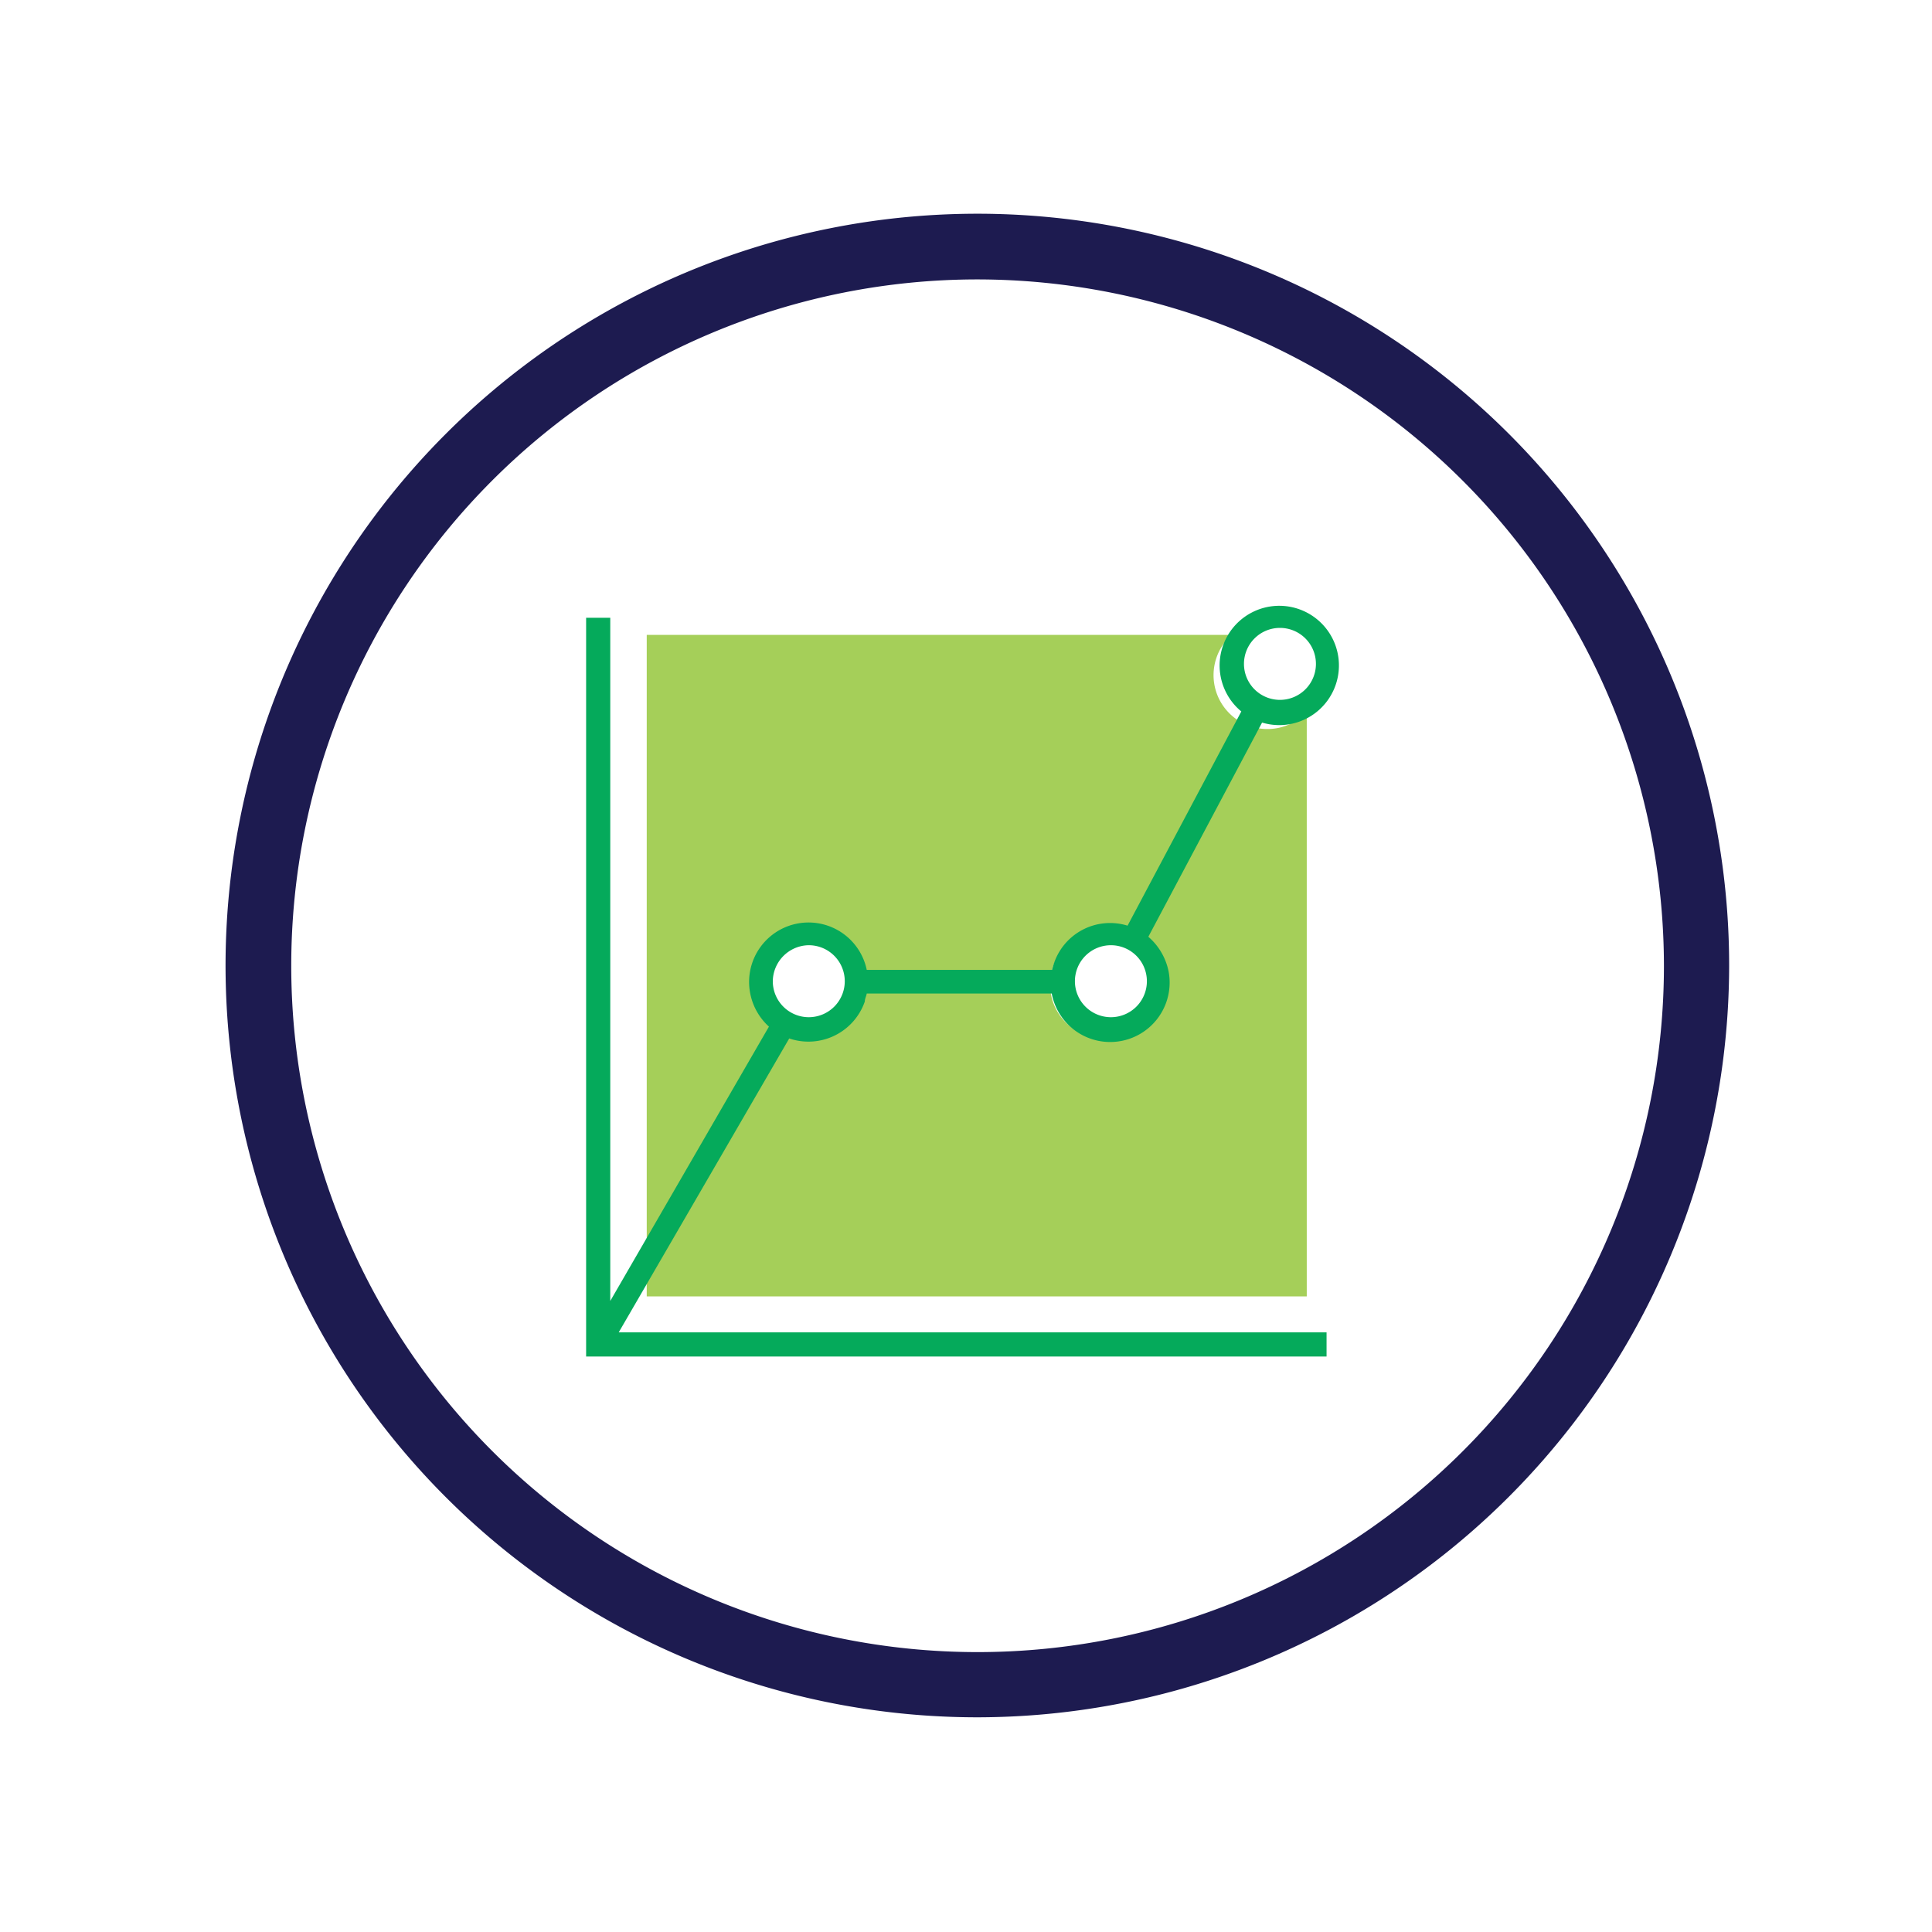 <svg id="Layer_1" data-name="Layer 1" xmlns="http://www.w3.org/2000/svg" viewBox="0 0 80 80"><defs><style>.cls-1{fill:#1d1b50;}.cls-2{fill:#a5cf59;}.cls-3{fill:#05aa5b;}</style></defs><title>icono_cat</title><g id="Product-Specific-1.0.0"><g id="Group-17"><g id="Group-15-Copy-12"><path id="Shape" class="cls-1" d="M40.48,71.11A31.13,31.13,0,1,1,71.6,40,31.16,31.16,0,0,1,40.48,71.11Zm0-59.54A28.42,28.42,0,1,0,68.9,40,28.45,28.45,0,0,0,40.48,11.57Z"/></g><g id="grafico-de-lineas"><path id="Shape-2" data-name="Shape" class="cls-2" d="M26.78,53.68V26.29H51a2.23,2.23,0,1,0,3.11,3.19l0,0V53.68ZM45.71,38.53a2.23,2.23,0,1,0,2.23,2.22A2.22,2.22,0,0,0,45.71,38.53Zm-12.21,0a2.23,2.23,0,1,0,2.23,2.22A2.22,2.22,0,0,0,33.5,38.53Z"/><path id="Shape-3" data-name="Shape" class="cls-3" d="M32.68,43a2.47,2.47,0,0,0,3.13-1.53c0-.11.06-.22.08-.33h7.66a2.46,2.46,0,0,0,4.84-.91,2.56,2.56,0,0,0-.84-1.44l4.71-8.87a2.47,2.47,0,1,0-.86-.46l-4.71,8.87a2.45,2.45,0,0,0-3.07,1.63l-.06.2-7.67,0a2.46,2.46,0,1,0-4.82,1,2.49,2.49,0,0,0,.77,1.35L25.27,53.87V25.58h-1V56.17H54.93v-1H25.62ZM53,26a1.49,1.49,0,1,1-1.49,1.49A1.49,1.49,0,0,1,53,26ZM46,39.14a1.49,1.49,0,1,1-1.49,1.49A1.49,1.49,0,0,1,46,39.14Zm-12.5,0A1.49,1.49,0,1,1,32,40.63,1.51,1.51,0,0,1,33.47,39.14Z"/></g></g></g></svg>